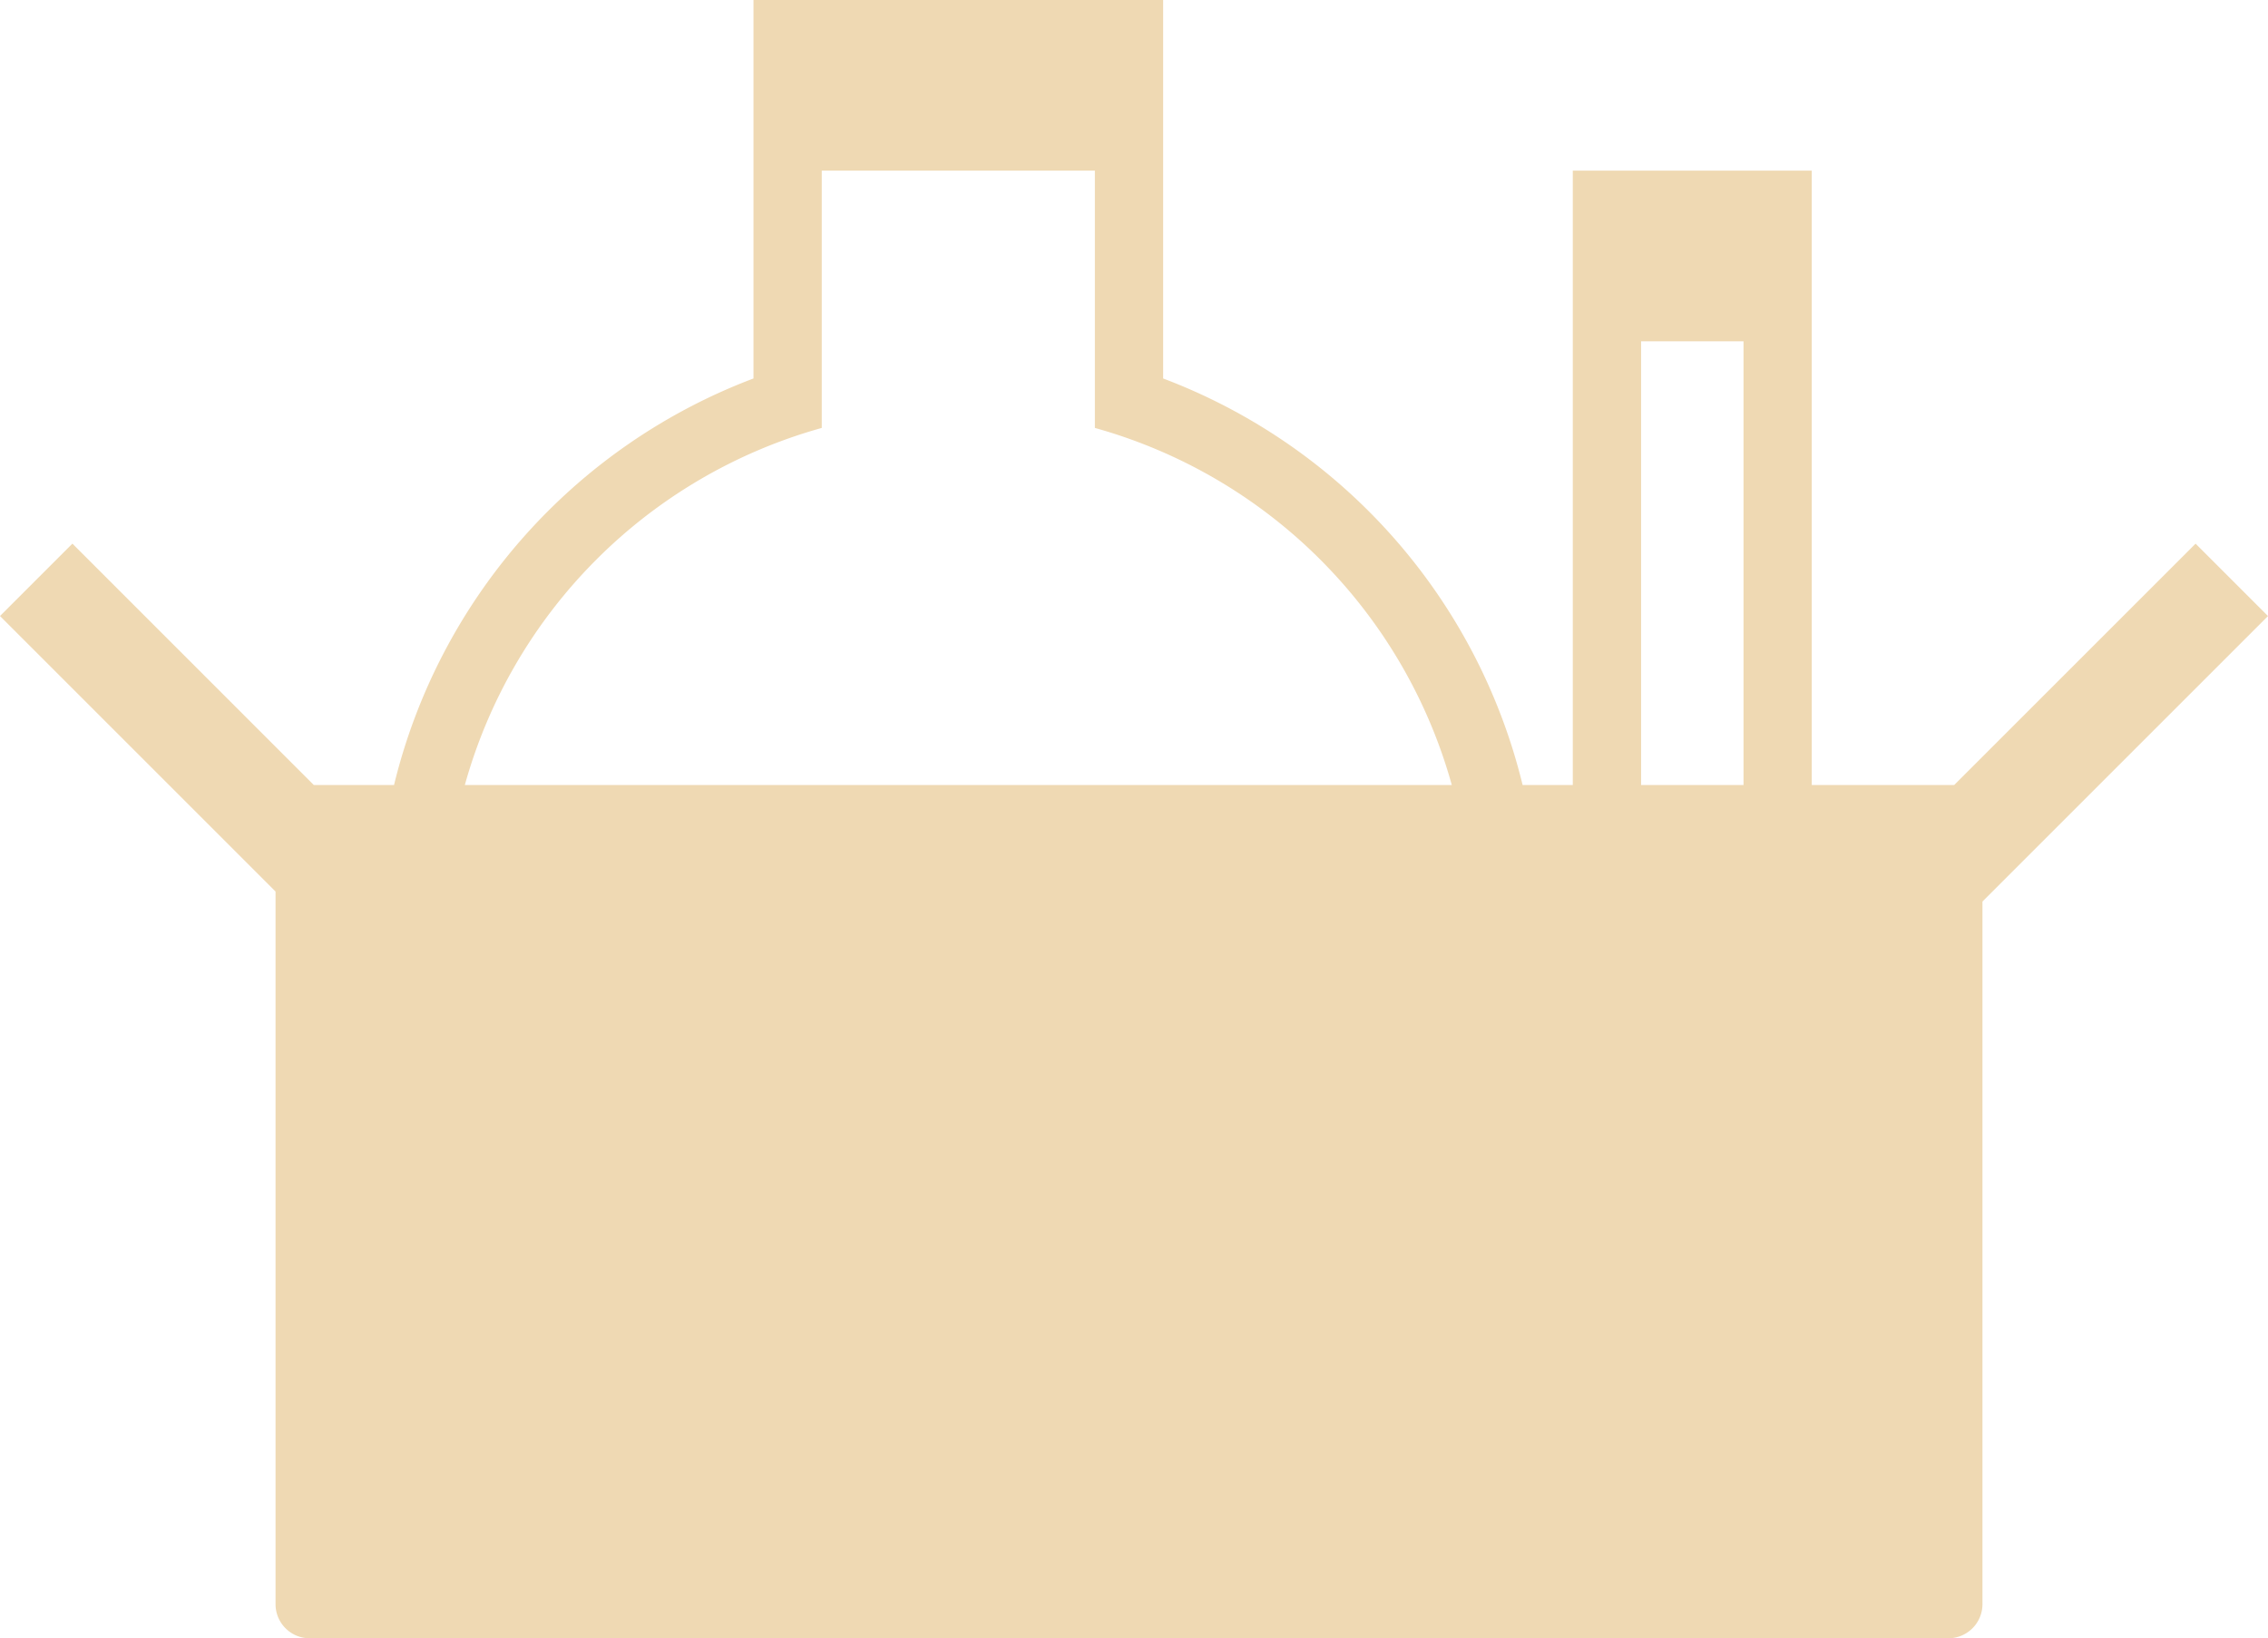 <svg xmlns="http://www.w3.org/2000/svg" width="66.434" height="48" viewBox="0 0 66.434 48"><defs><style>.a{fill:#efd9b3;}</style></defs><path class="a" d="M9.071,48a1,1,0,0,1-1-1V26.121L0,18.049l2.121-2.121L9.192,23h2.35A17.033,17.033,0,0,1,22.071,11.089V0h12V11.089A17.034,17.034,0,0,1,44.6,23H46.07V5h7V23h4.172l7.071-7.071,2.121,2.121-8.364,8.364V47a1,1,0,0,1-1,1Zm42-25V10h-3V23Zm-8.545,0A15.041,15.041,0,0,0,32.071,12.538V5h-8v7.538A15.041,15.041,0,0,0,13.616,23Z"/></svg>